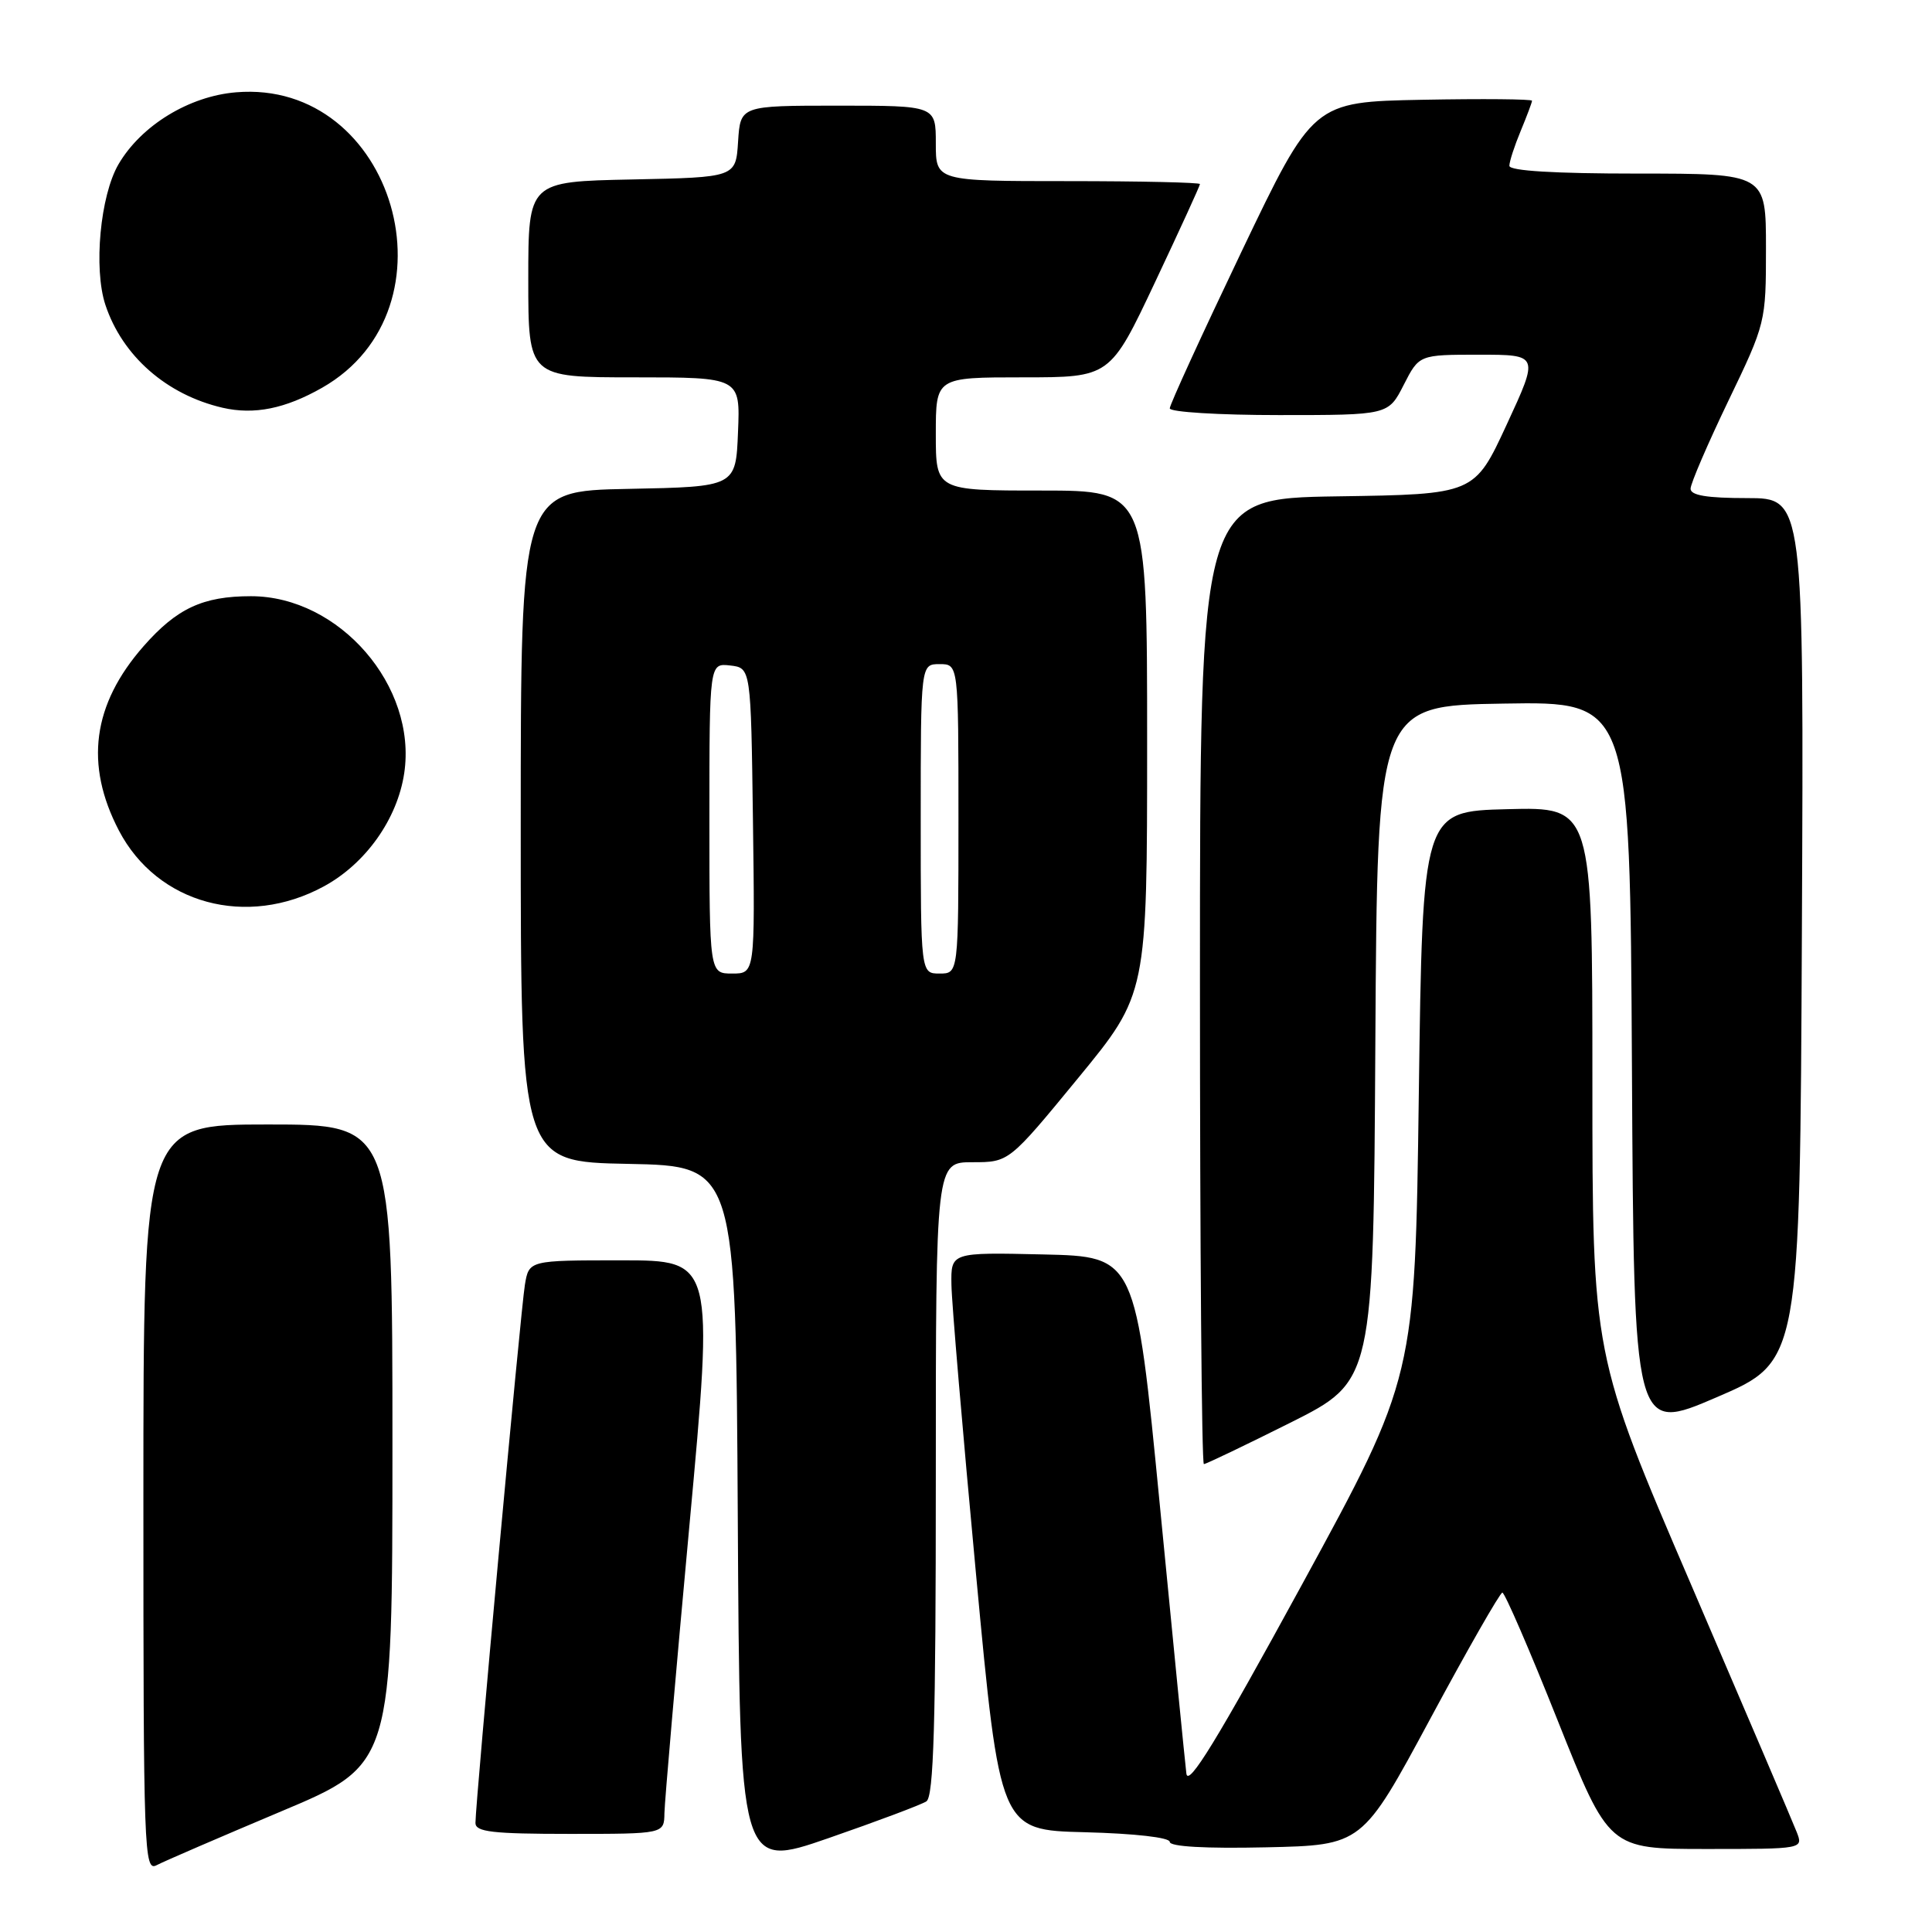 <?xml version="1.0" encoding="UTF-8" standalone="no"?>
<!DOCTYPE svg PUBLIC "-//W3C//DTD SVG 1.1//EN" "http://www.w3.org/Graphics/SVG/1.1/DTD/svg11.dtd" >
<svg xmlns="http://www.w3.org/2000/svg" xmlns:xlink="http://www.w3.org/1999/xlink" version="1.1" viewBox="0 0 256 256">
 <g >
 <path fill="currentColor"
d=" M 37.25 240.02 C 52.00 233.82 52.00 233.82 52.00 191.41 C 52.00 149.00 52.00 149.00 35.50 149.00 C 19.00 149.00 19.00 149.00 19.00 198.54 C 19.00 245.40 19.09 248.02 20.75 247.15 C 21.71 246.64 29.14 243.44 37.25 240.02 Z  M 122.75 238.69 C 123.72 238.07 124.00 228.38 124.00 195.94 C 124.00 154.00 124.00 154.00 128.85 154.00 C 133.70 154.00 133.70 154.00 142.85 142.86 C 152.00 131.72 152.00 131.72 152.00 98.36 C 152.00 65.00 152.00 65.00 138.00 65.00 C 124.00 65.00 124.00 65.00 124.00 57.50 C 124.00 50.00 124.00 50.00 135.55 50.00 C 147.10 50.00 147.10 50.00 153.05 37.39 C 156.32 30.46 159.00 24.61 159.00 24.39 C 159.00 24.18 151.12 24.00 141.50 24.00 C 124.00 24.00 124.00 24.00 124.00 19.00 C 124.00 14.00 124.00 14.00 111.05 14.00 C 98.11 14.00 98.11 14.00 97.80 18.75 C 97.50 23.50 97.50 23.50 83.75 23.78 C 70.00 24.06 70.00 24.06 70.00 37.03 C 70.00 50.00 70.00 50.00 84.04 50.00 C 98.09 50.00 98.09 50.00 97.79 57.25 C 97.50 64.50 97.50 64.50 83.25 64.78 C 69.00 65.05 69.00 65.05 69.00 109.50 C 69.00 153.95 69.00 153.95 83.25 154.22 C 97.50 154.50 97.50 154.50 97.76 201.07 C 98.02 247.63 98.02 247.63 109.76 243.57 C 116.22 241.33 122.06 239.14 122.75 238.69 Z  M 189.50 227.78 C 194.45 218.58 198.76 211.04 199.07 211.03 C 199.38 211.01 202.69 218.65 206.41 228.00 C 213.19 245.00 213.19 245.00 226.07 245.00 C 238.95 245.00 238.95 245.00 238.07 242.75 C 237.59 241.51 231.30 226.79 224.10 210.02 C 211.00 179.55 211.00 179.55 211.00 143.24 C 211.00 106.93 211.00 106.93 199.75 107.22 C 188.50 107.50 188.50 107.50 188.00 145.00 C 187.50 182.50 187.50 182.50 172.50 210.00 C 161.29 230.55 157.42 236.87 157.20 235.00 C 157.03 233.62 155.45 217.65 153.69 199.50 C 150.48 166.50 150.48 166.50 138.24 166.22 C 126.00 165.94 126.00 165.94 126.07 170.22 C 126.10 172.57 127.57 189.80 129.32 208.50 C 132.50 242.50 132.50 242.50 143.75 242.78 C 150.37 242.95 155.00 243.48 155.00 244.06 C 155.00 244.69 159.75 244.96 167.75 244.78 C 180.50 244.50 180.50 244.50 189.50 227.78 Z  M 88.04 240.25 C 88.07 238.74 89.55 221.64 91.34 202.25 C 94.59 167.00 94.59 167.00 82.34 167.00 C 70.09 167.00 70.09 167.00 69.55 170.25 C 69.00 173.52 63.00 238.85 63.00 241.55 C 63.00 242.74 65.25 243.00 75.50 243.00 C 88.00 243.00 88.00 243.00 88.04 240.25 Z  M 171.01 188.50 C 181.98 182.99 181.98 182.99 182.24 138.25 C 182.50 93.50 182.50 93.50 199.24 93.23 C 215.98 92.95 215.98 92.95 216.24 141.41 C 216.50 189.87 216.50 189.87 227.50 185.13 C 238.50 180.40 238.50 180.40 238.76 123.20 C 239.02 66.00 239.02 66.00 231.51 66.00 C 226.16 66.00 224.00 65.64 224.01 64.75 C 224.02 64.06 226.27 58.83 229.01 53.13 C 233.96 42.85 234.00 42.68 234.00 32.88 C 234.00 23.00 234.00 23.00 217.00 23.00 C 205.98 23.00 200.00 22.64 200.00 21.97 C 200.00 21.40 200.68 19.32 201.50 17.35 C 202.32 15.37 203.00 13.57 203.00 13.35 C 203.00 13.13 196.48 13.07 188.50 13.22 C 174.00 13.50 174.00 13.50 164.50 33.36 C 159.28 44.29 155.00 53.62 155.00 54.11 C 155.00 54.60 161.52 55.00 169.48 55.00 C 183.96 55.00 183.96 55.00 186.00 51.00 C 188.04 47.00 188.04 47.00 195.98 47.00 C 203.93 47.00 203.93 47.00 199.65 56.25 C 195.37 65.50 195.37 65.50 177.18 65.77 C 159.00 66.05 159.00 66.05 159.00 130.02 C 159.00 165.21 159.23 194.00 159.52 194.00 C 159.80 194.00 164.97 191.52 171.01 188.50 Z  M 42.93 117.44 C 48.46 114.43 52.65 108.53 53.56 102.46 C 55.29 90.92 44.97 79.00 33.25 79.00 C 26.88 79.00 23.43 80.61 19.02 85.63 C 12.25 93.34 11.19 101.30 15.76 110.06 C 20.85 119.79 32.70 123.01 42.93 117.44 Z  M 42.68 51.38 C 61.10 40.89 52.26 10.49 31.29 12.23 C 25.05 12.74 18.70 16.63 15.70 21.77 C 13.28 25.92 12.38 35.58 13.96 40.38 C 16.20 47.16 22.07 52.31 29.50 54.03 C 33.68 54.99 37.79 54.16 42.68 51.38 Z  M 94.00 108.43 C 94.00 87.87 94.00 87.87 96.75 88.18 C 99.50 88.50 99.50 88.50 99.77 108.75 C 100.04 129.00 100.04 129.00 97.02 129.00 C 94.00 129.00 94.00 129.00 94.00 108.43 Z  M 122.00 108.50 C 122.00 88.00 122.00 88.00 124.50 88.00 C 127.00 88.00 127.00 88.00 127.00 108.50 C 127.00 129.00 127.00 129.00 124.50 129.00 C 122.00 129.00 122.00 129.00 122.00 108.50 Z "/>
</g>
</svg>